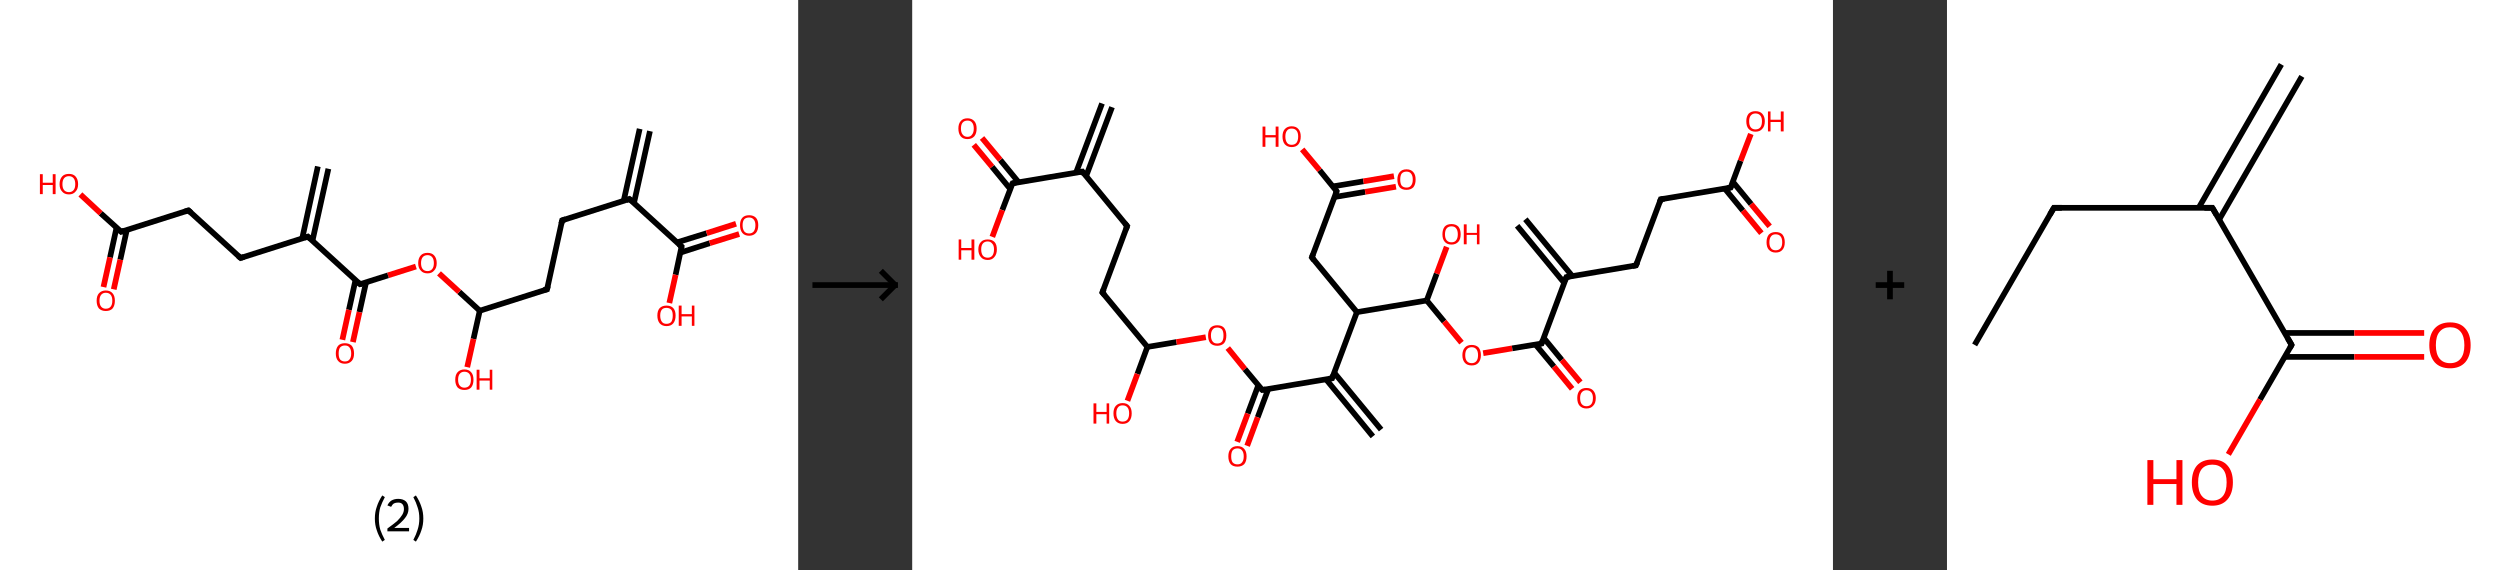 <?xml version='1.0' encoding='ASCII' standalone='yes'?>
<svg xmlns="http://www.w3.org/2000/svg" xmlns:xlink="http://www.w3.org/1999/xlink" version="1.1" width="877.0px" viewBox="0 0 877.0 200.0" height="200.0px">
  <rect x="0" y="0" width="877.0" height="200.0" fill="#333333" stroke="none"/>
  <g>
    <g transform="translate(0, 0) scale(1 1) "><!-- END OF HEADER -->
<rect style="opacity:1.0;fill:#FFFFFF;stroke:none" width="280.0" height="200.0" x="0.0" y="0.0"> </rect>
<path class="bond-0 atom-0 atom-1" d="M 228.0,46.0 L 222.4,71.2" style="fill:none;fill-rule:evenodd;stroke:#000000;stroke-width:2.0px;stroke-linecap:butt;stroke-linejoin:miter;stroke-opacity:1"/>
<path class="bond-0 atom-0 atom-1" d="M 224.4,45.2 L 218.8,70.4" style="fill:none;fill-rule:evenodd;stroke:#000000;stroke-width:2.0px;stroke-linecap:butt;stroke-linejoin:miter;stroke-opacity:1"/>
<path class="bond-1 atom-1 atom-2" d="M 220.8,69.8 L 197.2,77.3" style="fill:none;fill-rule:evenodd;stroke:#000000;stroke-width:2.0px;stroke-linecap:butt;stroke-linejoin:miter;stroke-opacity:1"/>
<path class="bond-2 atom-2 atom-3" d="M 197.2,77.3 L 191.9,101.5" style="fill:none;fill-rule:evenodd;stroke:#000000;stroke-width:2.0px;stroke-linecap:butt;stroke-linejoin:miter;stroke-opacity:1"/>
<path class="bond-3 atom-3 atom-4" d="M 191.9,101.5 L 168.3,109.0" style="fill:none;fill-rule:evenodd;stroke:#000000;stroke-width:2.0px;stroke-linecap:butt;stroke-linejoin:miter;stroke-opacity:1"/>
<path class="bond-4 atom-4 atom-5" d="M 168.3,109.0 L 166.1,118.9" style="fill:none;fill-rule:evenodd;stroke:#000000;stroke-width:2.0px;stroke-linecap:butt;stroke-linejoin:miter;stroke-opacity:1"/>
<path class="bond-4 atom-4 atom-5" d="M 166.1,118.9 L 163.9,128.8" style="fill:none;fill-rule:evenodd;stroke:#FF0000;stroke-width:2.0px;stroke-linecap:butt;stroke-linejoin:miter;stroke-opacity:1"/>
<path class="bond-5 atom-4 atom-6" d="M 168.3,109.0 L 161.1,102.4" style="fill:none;fill-rule:evenodd;stroke:#000000;stroke-width:2.0px;stroke-linecap:butt;stroke-linejoin:miter;stroke-opacity:1"/>
<path class="bond-5 atom-4 atom-6" d="M 161.1,102.4 L 154.0,95.9" style="fill:none;fill-rule:evenodd;stroke:#FF0000;stroke-width:2.0px;stroke-linecap:butt;stroke-linejoin:miter;stroke-opacity:1"/>
<path class="bond-6 atom-6 atom-7" d="M 145.9,93.5 L 136.1,96.6" style="fill:none;fill-rule:evenodd;stroke:#FF0000;stroke-width:2.0px;stroke-linecap:butt;stroke-linejoin:miter;stroke-opacity:1"/>
<path class="bond-6 atom-6 atom-7" d="M 136.1,96.6 L 126.3,99.7" style="fill:none;fill-rule:evenodd;stroke:#000000;stroke-width:2.0px;stroke-linecap:butt;stroke-linejoin:miter;stroke-opacity:1"/>
<path class="bond-7 atom-7 atom-8" d="M 124.7,98.3 L 122.4,108.7" style="fill:none;fill-rule:evenodd;stroke:#000000;stroke-width:2.0px;stroke-linecap:butt;stroke-linejoin:miter;stroke-opacity:1"/>
<path class="bond-7 atom-7 atom-8" d="M 122.4,108.7 L 120.1,119.2" style="fill:none;fill-rule:evenodd;stroke:#FF0000;stroke-width:2.0px;stroke-linecap:butt;stroke-linejoin:miter;stroke-opacity:1"/>
<path class="bond-7 atom-7 atom-8" d="M 128.4,99.1 L 126.1,109.5" style="fill:none;fill-rule:evenodd;stroke:#000000;stroke-width:2.0px;stroke-linecap:butt;stroke-linejoin:miter;stroke-opacity:1"/>
<path class="bond-7 atom-7 atom-8" d="M 126.1,109.5 L 123.8,120.0" style="fill:none;fill-rule:evenodd;stroke:#FF0000;stroke-width:2.0px;stroke-linecap:butt;stroke-linejoin:miter;stroke-opacity:1"/>
<path class="bond-8 atom-7 atom-9" d="M 126.3,99.7 L 108.0,83.0" style="fill:none;fill-rule:evenodd;stroke:#000000;stroke-width:2.0px;stroke-linecap:butt;stroke-linejoin:miter;stroke-opacity:1"/>
<path class="bond-9 atom-9 atom-10" d="M 109.6,84.5 L 115.2,59.2" style="fill:none;fill-rule:evenodd;stroke:#000000;stroke-width:2.0px;stroke-linecap:butt;stroke-linejoin:miter;stroke-opacity:1"/>
<path class="bond-9 atom-9 atom-10" d="M 106.0,83.7 L 111.5,58.4" style="fill:none;fill-rule:evenodd;stroke:#000000;stroke-width:2.0px;stroke-linecap:butt;stroke-linejoin:miter;stroke-opacity:1"/>
<path class="bond-10 atom-9 atom-11" d="M 108.0,83.0 L 84.4,90.5" style="fill:none;fill-rule:evenodd;stroke:#000000;stroke-width:2.0px;stroke-linecap:butt;stroke-linejoin:miter;stroke-opacity:1"/>
<path class="bond-11 atom-11 atom-12" d="M 84.4,90.5 L 66.1,73.8" style="fill:none;fill-rule:evenodd;stroke:#000000;stroke-width:2.0px;stroke-linecap:butt;stroke-linejoin:miter;stroke-opacity:1"/>
<path class="bond-12 atom-12 atom-13" d="M 66.1,73.8 L 42.5,81.3" style="fill:none;fill-rule:evenodd;stroke:#000000;stroke-width:2.0px;stroke-linecap:butt;stroke-linejoin:miter;stroke-opacity:1"/>
<path class="bond-13 atom-13 atom-14" d="M 40.9,79.8 L 38.6,90.3" style="fill:none;fill-rule:evenodd;stroke:#000000;stroke-width:2.0px;stroke-linecap:butt;stroke-linejoin:miter;stroke-opacity:1"/>
<path class="bond-13 atom-13 atom-14" d="M 38.6,90.3 L 36.3,100.7" style="fill:none;fill-rule:evenodd;stroke:#FF0000;stroke-width:2.0px;stroke-linecap:butt;stroke-linejoin:miter;stroke-opacity:1"/>
<path class="bond-13 atom-13 atom-14" d="M 44.5,80.6 L 42.2,91.1" style="fill:none;fill-rule:evenodd;stroke:#000000;stroke-width:2.0px;stroke-linecap:butt;stroke-linejoin:miter;stroke-opacity:1"/>
<path class="bond-13 atom-13 atom-14" d="M 42.2,91.1 L 39.9,101.5" style="fill:none;fill-rule:evenodd;stroke:#FF0000;stroke-width:2.0px;stroke-linecap:butt;stroke-linejoin:miter;stroke-opacity:1"/>
<path class="bond-14 atom-13 atom-15" d="M 42.5,81.3 L 35.3,74.8" style="fill:none;fill-rule:evenodd;stroke:#000000;stroke-width:2.0px;stroke-linecap:butt;stroke-linejoin:miter;stroke-opacity:1"/>
<path class="bond-14 atom-13 atom-15" d="M 35.3,74.8 L 28.2,68.2" style="fill:none;fill-rule:evenodd;stroke:#FF0000;stroke-width:2.0px;stroke-linecap:butt;stroke-linejoin:miter;stroke-opacity:1"/>
<path class="bond-15 atom-1 atom-16" d="M 220.8,69.8 L 239.1,86.5" style="fill:none;fill-rule:evenodd;stroke:#000000;stroke-width:2.0px;stroke-linecap:butt;stroke-linejoin:miter;stroke-opacity:1"/>
<path class="bond-16 atom-16 atom-17" d="M 238.7,88.6 L 249.0,85.3" style="fill:none;fill-rule:evenodd;stroke:#000000;stroke-width:2.0px;stroke-linecap:butt;stroke-linejoin:miter;stroke-opacity:1"/>
<path class="bond-16 atom-16 atom-17" d="M 249.0,85.3 L 259.3,82.1" style="fill:none;fill-rule:evenodd;stroke:#FF0000;stroke-width:2.0px;stroke-linecap:butt;stroke-linejoin:miter;stroke-opacity:1"/>
<path class="bond-16 atom-16 atom-17" d="M 237.6,85.0 L 247.9,81.8" style="fill:none;fill-rule:evenodd;stroke:#000000;stroke-width:2.0px;stroke-linecap:butt;stroke-linejoin:miter;stroke-opacity:1"/>
<path class="bond-16 atom-16 atom-17" d="M 247.9,81.8 L 258.2,78.5" style="fill:none;fill-rule:evenodd;stroke:#FF0000;stroke-width:2.0px;stroke-linecap:butt;stroke-linejoin:miter;stroke-opacity:1"/>
<path class="bond-17 atom-16 atom-18" d="M 239.1,86.5 L 237.0,96.4" style="fill:none;fill-rule:evenodd;stroke:#000000;stroke-width:2.0px;stroke-linecap:butt;stroke-linejoin:miter;stroke-opacity:1"/>
<path class="bond-17 atom-16 atom-18" d="M 237.0,96.4 L 234.8,106.3" style="fill:none;fill-rule:evenodd;stroke:#FF0000;stroke-width:2.0px;stroke-linecap:butt;stroke-linejoin:miter;stroke-opacity:1"/>
<path d="M 219.7,70.2 L 220.8,69.8 L 221.8,70.6" style="fill:none;stroke:#000000;stroke-width:2.0px;stroke-linecap:butt;stroke-linejoin:miter;stroke-opacity:1;"/>
<path d="M 198.4,76.9 L 197.2,77.3 L 196.9,78.5" style="fill:none;stroke:#000000;stroke-width:2.0px;stroke-linecap:butt;stroke-linejoin:miter;stroke-opacity:1;"/>
<path d="M 192.2,100.3 L 191.9,101.5 L 190.7,101.8" style="fill:none;stroke:#000000;stroke-width:2.0px;stroke-linecap:butt;stroke-linejoin:miter;stroke-opacity:1;"/>
<path d="M 126.8,99.6 L 126.3,99.7 L 125.4,98.9" style="fill:none;stroke:#000000;stroke-width:2.0px;stroke-linecap:butt;stroke-linejoin:miter;stroke-opacity:1;"/>
<path d="M 108.9,83.8 L 108.0,83.0 L 106.8,83.4" style="fill:none;stroke:#000000;stroke-width:2.0px;stroke-linecap:butt;stroke-linejoin:miter;stroke-opacity:1;"/>
<path d="M 85.6,90.1 L 84.4,90.5 L 83.5,89.7" style="fill:none;stroke:#000000;stroke-width:2.0px;stroke-linecap:butt;stroke-linejoin:miter;stroke-opacity:1;"/>
<path d="M 67.0,74.6 L 66.1,73.8 L 64.9,74.2" style="fill:none;stroke:#000000;stroke-width:2.0px;stroke-linecap:butt;stroke-linejoin:miter;stroke-opacity:1;"/>
<path d="M 43.6,80.9 L 42.5,81.3 L 42.1,80.9" style="fill:none;stroke:#000000;stroke-width:2.0px;stroke-linecap:butt;stroke-linejoin:miter;stroke-opacity:1;"/>
<path d="M 238.2,85.7 L 239.1,86.5 L 239.0,87.0" style="fill:none;stroke:#000000;stroke-width:2.0px;stroke-linecap:butt;stroke-linejoin:miter;stroke-opacity:1;"/>
<path class="atom-5" d="M 159.7 133.2 Q 159.7 131.5, 160.5 130.6 Q 161.4 129.6, 162.9 129.6 Q 164.5 129.6, 165.3 130.6 Q 166.1 131.5, 166.1 133.2 Q 166.1 134.9, 165.3 135.9 Q 164.5 136.8, 162.9 136.8 Q 161.4 136.8, 160.5 135.9 Q 159.7 134.9, 159.7 133.2 M 162.9 136.0 Q 164.0 136.0, 164.6 135.3 Q 165.2 134.6, 165.2 133.2 Q 165.2 131.8, 164.6 131.1 Q 164.0 130.4, 162.9 130.4 Q 161.9 130.4, 161.3 131.1 Q 160.7 131.8, 160.7 133.2 Q 160.7 134.6, 161.3 135.3 Q 161.9 136.0, 162.9 136.0 " fill="#FF0000"/>
<path class="atom-5" d="M 167.2 129.7 L 168.2 129.7 L 168.2 132.7 L 171.8 132.7 L 171.8 129.7 L 172.7 129.7 L 172.7 136.7 L 171.8 136.7 L 171.8 133.5 L 168.2 133.5 L 168.2 136.7 L 167.2 136.7 L 167.2 129.7 " fill="#FF0000"/>
<path class="atom-6" d="M 146.7 92.3 Q 146.7 90.6, 147.6 89.6 Q 148.4 88.7, 150.0 88.7 Q 151.5 88.7, 152.3 89.6 Q 153.2 90.6, 153.2 92.3 Q 153.2 94.0, 152.3 94.9 Q 151.5 95.9, 150.0 95.9 Q 148.4 95.9, 147.6 94.9 Q 146.7 94.0, 146.7 92.3 M 150.0 95.1 Q 151.0 95.1, 151.6 94.4 Q 152.2 93.7, 152.2 92.3 Q 152.2 90.9, 151.6 90.2 Q 151.0 89.5, 150.0 89.5 Q 148.9 89.5, 148.3 90.2 Q 147.7 90.9, 147.7 92.3 Q 147.7 93.7, 148.3 94.4 Q 148.9 95.1, 150.0 95.1 " fill="#FF0000"/>
<path class="atom-8" d="M 117.8 124.0 Q 117.8 122.3, 118.6 121.3 Q 119.4 120.4, 121.0 120.4 Q 122.5 120.4, 123.4 121.3 Q 124.2 122.3, 124.2 124.0 Q 124.2 125.7, 123.4 126.6 Q 122.5 127.6, 121.0 127.6 Q 119.4 127.6, 118.6 126.6 Q 117.8 125.7, 117.8 124.0 M 121.0 126.8 Q 122.1 126.8, 122.6 126.1 Q 123.2 125.4, 123.2 124.0 Q 123.2 122.6, 122.6 121.9 Q 122.1 121.2, 121.0 121.2 Q 119.9 121.2, 119.3 121.9 Q 118.8 122.6, 118.8 124.0 Q 118.8 125.4, 119.3 126.1 Q 119.9 126.8, 121.0 126.8 " fill="#FF0000"/>
<path class="atom-14" d="M 33.9 105.5 Q 33.9 103.8, 34.7 102.9 Q 35.6 101.9, 37.1 101.9 Q 38.7 101.9, 39.5 102.9 Q 40.3 103.8, 40.3 105.5 Q 40.3 107.2, 39.5 108.2 Q 38.7 109.1, 37.1 109.1 Q 35.6 109.1, 34.7 108.2 Q 33.9 107.2, 33.9 105.5 M 37.1 108.3 Q 38.2 108.3, 38.8 107.6 Q 39.4 106.9, 39.4 105.5 Q 39.4 104.1, 38.8 103.4 Q 38.2 102.7, 37.1 102.7 Q 36.1 102.7, 35.5 103.4 Q 34.9 104.1, 34.9 105.5 Q 34.9 106.9, 35.5 107.6 Q 36.1 108.3, 37.1 108.3 " fill="#FF0000"/>
<path class="atom-15" d="M 14.0 61.1 L 15.0 61.1 L 15.0 64.1 L 18.5 64.1 L 18.5 61.1 L 19.5 61.1 L 19.5 68.1 L 18.5 68.1 L 18.5 64.9 L 15.0 64.9 L 15.0 68.1 L 14.0 68.1 L 14.0 61.1 " fill="#FF0000"/>
<path class="atom-15" d="M 20.9 64.6 Q 20.9 62.9, 21.8 61.9 Q 22.6 61.0, 24.2 61.0 Q 25.7 61.0, 26.5 61.9 Q 27.4 62.9, 27.4 64.6 Q 27.4 66.3, 26.5 67.2 Q 25.7 68.2, 24.2 68.2 Q 22.6 68.2, 21.8 67.2 Q 20.9 66.3, 20.9 64.6 M 24.2 67.4 Q 25.2 67.4, 25.8 66.7 Q 26.4 66.0, 26.4 64.6 Q 26.4 63.2, 25.8 62.5 Q 25.2 61.8, 24.2 61.8 Q 23.1 61.8, 22.5 62.5 Q 21.9 63.2, 21.9 64.6 Q 21.9 66.0, 22.5 66.7 Q 23.1 67.4, 24.2 67.4 " fill="#FF0000"/>
<path class="atom-17" d="M 259.6 79.0 Q 259.6 77.3, 260.4 76.4 Q 261.2 75.5, 262.8 75.5 Q 264.3 75.5, 265.2 76.4 Q 266.0 77.3, 266.0 79.0 Q 266.0 80.7, 265.2 81.7 Q 264.3 82.7, 262.8 82.7 Q 261.2 82.7, 260.4 81.7 Q 259.6 80.7, 259.6 79.0 M 262.8 81.9 Q 263.8 81.9, 264.4 81.2 Q 265.0 80.4, 265.0 79.0 Q 265.0 77.7, 264.4 77.0 Q 263.8 76.3, 262.8 76.3 Q 261.7 76.3, 261.1 76.9 Q 260.5 77.6, 260.5 79.0 Q 260.5 80.4, 261.1 81.2 Q 261.7 81.9, 262.8 81.9 " fill="#FF0000"/>
<path class="atom-18" d="M 230.6 110.7 Q 230.6 109.0, 231.4 108.1 Q 232.3 107.2, 233.8 107.2 Q 235.4 107.2, 236.2 108.1 Q 237.0 109.0, 237.0 110.7 Q 237.0 112.4, 236.2 113.4 Q 235.4 114.4, 233.8 114.4 Q 232.3 114.4, 231.4 113.4 Q 230.6 112.4, 230.6 110.7 M 233.8 113.6 Q 234.9 113.6, 235.5 112.9 Q 236.0 112.1, 236.0 110.7 Q 236.0 109.3, 235.5 108.7 Q 234.9 108.0, 233.8 108.0 Q 232.7 108.0, 232.2 108.6 Q 231.6 109.3, 231.6 110.7 Q 231.6 112.1, 232.2 112.9 Q 232.7 113.6, 233.8 113.6 " fill="#FF0000"/>
<path class="atom-18" d="M 238.1 107.2 L 239.1 107.2 L 239.1 110.2 L 242.7 110.2 L 242.7 107.2 L 243.6 107.2 L 243.6 114.3 L 242.7 114.3 L 242.7 111.0 L 239.1 111.0 L 239.1 114.3 L 238.1 114.3 L 238.1 107.2 " fill="#FF0000"/>
<path class="legend" d="M 131.5 181.9 Q 131.5 179.6, 132.2 177.7 Q 132.8 175.8, 134.1 173.8 L 135.0 174.4 Q 134.0 176.3, 133.4 178.0 Q 132.9 179.7, 132.9 181.9 Q 132.9 184.0, 133.4 185.8 Q 134.0 187.5, 135.0 189.4 L 134.1 190.0 Q 132.8 188.0, 132.2 186.1 Q 131.5 184.2, 131.5 181.9 " fill="#000000"/>
<path class="legend" d="M 135.9 177.3 Q 136.4 176.2, 137.3 175.6 Q 138.3 175.0, 139.7 175.0 Q 141.4 175.0, 142.4 175.9 Q 143.3 176.8, 143.3 178.5 Q 143.3 180.2, 142.1 181.7 Q 140.9 183.3, 138.3 185.2 L 143.5 185.2 L 143.5 186.4 L 135.9 186.4 L 135.9 185.4 Q 138.0 183.9, 139.3 182.8 Q 140.5 181.6, 141.1 180.6 Q 141.7 179.6, 141.7 178.6 Q 141.7 177.5, 141.2 176.9 Q 140.7 176.3, 139.7 176.3 Q 138.8 176.3, 138.2 176.6 Q 137.6 177.0, 137.2 177.8 L 135.9 177.3 " fill="#000000"/>
<path class="legend" d="M 148.5 181.9 Q 148.5 184.2, 147.8 186.1 Q 147.2 188.0, 145.9 190.0 L 145.0 189.4 Q 146.0 187.5, 146.5 185.8 Q 147.1 184.0, 147.1 181.9 Q 147.1 179.7, 146.5 178.0 Q 146.0 176.3, 145.0 174.4 L 145.9 173.8 Q 147.2 175.8, 147.8 177.7 Q 148.5 179.6, 148.5 181.9 " fill="#000000"/>
</g>
    <g transform="translate(280.0, 0) scale(1 1) "><line x1="5" y1="100" x2="35" y2="100" style="stroke:rgb(0,0,0);stroke-width:2"/>
  <line x1="34" y1="100" x2="29" y2="95" style="stroke:rgb(0,0,0);stroke-width:2"/>
  <line x1="34" y1="100" x2="29" y2="105" style="stroke:rgb(0,0,0);stroke-width:2"/>
</g>
    <g transform="translate(320.0, 0) scale(1 1) "><!-- END OF HEADER -->
<rect style="opacity:1.0;fill:#FFFFFF;stroke:none" width="323.0" height="200.0" x="0.0" y="0.0"> </rect>
<path class="bond-0 atom-0 atom-1" d="M 70.1,37.6 L 61.0,61.8" style="fill:none;fill-rule:evenodd;stroke:#000000;stroke-width:2.0px;stroke-linecap:butt;stroke-linejoin:miter;stroke-opacity:1"/>
<path class="bond-0 atom-0 atom-1" d="M 66.6,36.3 L 57.5,60.5" style="fill:none;fill-rule:evenodd;stroke:#000000;stroke-width:2.0px;stroke-linecap:butt;stroke-linejoin:miter;stroke-opacity:1"/>
<path class="bond-1 atom-1 atom-2" d="M 59.7,60.2 L 75.4,79.3" style="fill:none;fill-rule:evenodd;stroke:#000000;stroke-width:2.0px;stroke-linecap:butt;stroke-linejoin:miter;stroke-opacity:1"/>
<path class="bond-2 atom-2 atom-3" d="M 75.4,79.3 L 66.7,102.6" style="fill:none;fill-rule:evenodd;stroke:#000000;stroke-width:2.0px;stroke-linecap:butt;stroke-linejoin:miter;stroke-opacity:1"/>
<path class="bond-3 atom-3 atom-4" d="M 66.7,102.6 L 82.5,121.7" style="fill:none;fill-rule:evenodd;stroke:#000000;stroke-width:2.0px;stroke-linecap:butt;stroke-linejoin:miter;stroke-opacity:1"/>
<path class="bond-4 atom-4 atom-5" d="M 82.5,121.7 L 79.0,131.2" style="fill:none;fill-rule:evenodd;stroke:#000000;stroke-width:2.0px;stroke-linecap:butt;stroke-linejoin:miter;stroke-opacity:1"/>
<path class="bond-4 atom-4 atom-5" d="M 79.0,131.2 L 75.5,140.6" style="fill:none;fill-rule:evenodd;stroke:#FF0000;stroke-width:2.0px;stroke-linecap:butt;stroke-linejoin:miter;stroke-opacity:1"/>
<path class="bond-5 atom-4 atom-6" d="M 82.5,121.7 L 92.7,120.0" style="fill:none;fill-rule:evenodd;stroke:#000000;stroke-width:2.0px;stroke-linecap:butt;stroke-linejoin:miter;stroke-opacity:1"/>
<path class="bond-5 atom-4 atom-6" d="M 92.7,120.0 L 103.0,118.3" style="fill:none;fill-rule:evenodd;stroke:#FF0000;stroke-width:2.0px;stroke-linecap:butt;stroke-linejoin:miter;stroke-opacity:1"/>
<path class="bond-6 atom-6 atom-7" d="M 110.7,122.1 L 116.7,129.5" style="fill:none;fill-rule:evenodd;stroke:#FF0000;stroke-width:2.0px;stroke-linecap:butt;stroke-linejoin:miter;stroke-opacity:1"/>
<path class="bond-6 atom-6 atom-7" d="M 116.7,129.5 L 122.8,136.8" style="fill:none;fill-rule:evenodd;stroke:#000000;stroke-width:2.0px;stroke-linecap:butt;stroke-linejoin:miter;stroke-opacity:1"/>
<path class="bond-7 atom-7 atom-8" d="M 121.4,135.2 L 117.7,145.1" style="fill:none;fill-rule:evenodd;stroke:#000000;stroke-width:2.0px;stroke-linecap:butt;stroke-linejoin:miter;stroke-opacity:1"/>
<path class="bond-7 atom-7 atom-8" d="M 117.7,145.1 L 114.0,155.0" style="fill:none;fill-rule:evenodd;stroke:#FF0000;stroke-width:2.0px;stroke-linecap:butt;stroke-linejoin:miter;stroke-opacity:1"/>
<path class="bond-7 atom-7 atom-8" d="M 124.9,136.5 L 121.2,146.4" style="fill:none;fill-rule:evenodd;stroke:#000000;stroke-width:2.0px;stroke-linecap:butt;stroke-linejoin:miter;stroke-opacity:1"/>
<path class="bond-7 atom-7 atom-8" d="M 121.2,146.4 L 117.5,156.4" style="fill:none;fill-rule:evenodd;stroke:#FF0000;stroke-width:2.0px;stroke-linecap:butt;stroke-linejoin:miter;stroke-opacity:1"/>
<path class="bond-8 atom-7 atom-9" d="M 122.8,136.8 L 147.3,132.7" style="fill:none;fill-rule:evenodd;stroke:#000000;stroke-width:2.0px;stroke-linecap:butt;stroke-linejoin:miter;stroke-opacity:1"/>
<path class="bond-9 atom-9 atom-10" d="M 145.2,133.1 L 161.6,153.1" style="fill:none;fill-rule:evenodd;stroke:#000000;stroke-width:2.0px;stroke-linecap:butt;stroke-linejoin:miter;stroke-opacity:1"/>
<path class="bond-9 atom-9 atom-10" d="M 148.0,130.7 L 164.5,150.7" style="fill:none;fill-rule:evenodd;stroke:#000000;stroke-width:2.0px;stroke-linecap:butt;stroke-linejoin:miter;stroke-opacity:1"/>
<path class="bond-10 atom-9 atom-11" d="M 147.3,132.7 L 156.0,109.5" style="fill:none;fill-rule:evenodd;stroke:#000000;stroke-width:2.0px;stroke-linecap:butt;stroke-linejoin:miter;stroke-opacity:1"/>
<path class="bond-11 atom-11 atom-12" d="M 156.0,109.5 L 140.2,90.3" style="fill:none;fill-rule:evenodd;stroke:#000000;stroke-width:2.0px;stroke-linecap:butt;stroke-linejoin:miter;stroke-opacity:1"/>
<path class="bond-12 atom-12 atom-13" d="M 140.2,90.3 L 148.9,67.1" style="fill:none;fill-rule:evenodd;stroke:#000000;stroke-width:2.0px;stroke-linecap:butt;stroke-linejoin:miter;stroke-opacity:1"/>
<path class="bond-13 atom-13 atom-14" d="M 148.2,69.1 L 158.9,67.3" style="fill:none;fill-rule:evenodd;stroke:#000000;stroke-width:2.0px;stroke-linecap:butt;stroke-linejoin:miter;stroke-opacity:1"/>
<path class="bond-13 atom-13 atom-14" d="M 158.9,67.3 L 169.7,65.5" style="fill:none;fill-rule:evenodd;stroke:#FF0000;stroke-width:2.0px;stroke-linecap:butt;stroke-linejoin:miter;stroke-opacity:1"/>
<path class="bond-13 atom-13 atom-14" d="M 147.5,65.4 L 158.3,63.6" style="fill:none;fill-rule:evenodd;stroke:#000000;stroke-width:2.0px;stroke-linecap:butt;stroke-linejoin:miter;stroke-opacity:1"/>
<path class="bond-13 atom-13 atom-14" d="M 158.3,63.6 L 169.0,61.8" style="fill:none;fill-rule:evenodd;stroke:#FF0000;stroke-width:2.0px;stroke-linecap:butt;stroke-linejoin:miter;stroke-opacity:1"/>
<path class="bond-14 atom-13 atom-15" d="M 148.9,67.1 L 142.9,59.7" style="fill:none;fill-rule:evenodd;stroke:#000000;stroke-width:2.0px;stroke-linecap:butt;stroke-linejoin:miter;stroke-opacity:1"/>
<path class="bond-14 atom-13 atom-15" d="M 142.9,59.7 L 136.8,52.4" style="fill:none;fill-rule:evenodd;stroke:#FF0000;stroke-width:2.0px;stroke-linecap:butt;stroke-linejoin:miter;stroke-opacity:1"/>
<path class="bond-15 atom-11 atom-16" d="M 156.0,109.5 L 180.5,105.4" style="fill:none;fill-rule:evenodd;stroke:#000000;stroke-width:2.0px;stroke-linecap:butt;stroke-linejoin:miter;stroke-opacity:1"/>
<path class="bond-16 atom-16 atom-17" d="M 180.5,105.4 L 184.0,96.0" style="fill:none;fill-rule:evenodd;stroke:#000000;stroke-width:2.0px;stroke-linecap:butt;stroke-linejoin:miter;stroke-opacity:1"/>
<path class="bond-16 atom-16 atom-17" d="M 184.0,96.0 L 187.5,86.6" style="fill:none;fill-rule:evenodd;stroke:#FF0000;stroke-width:2.0px;stroke-linecap:butt;stroke-linejoin:miter;stroke-opacity:1"/>
<path class="bond-17 atom-16 atom-18" d="M 180.5,105.4 L 186.6,112.8" style="fill:none;fill-rule:evenodd;stroke:#000000;stroke-width:2.0px;stroke-linecap:butt;stroke-linejoin:miter;stroke-opacity:1"/>
<path class="bond-17 atom-16 atom-18" d="M 186.6,112.8 L 192.7,120.2" style="fill:none;fill-rule:evenodd;stroke:#FF0000;stroke-width:2.0px;stroke-linecap:butt;stroke-linejoin:miter;stroke-opacity:1"/>
<path class="bond-18 atom-18 atom-19" d="M 200.3,123.9 L 210.5,122.2" style="fill:none;fill-rule:evenodd;stroke:#FF0000;stroke-width:2.0px;stroke-linecap:butt;stroke-linejoin:miter;stroke-opacity:1"/>
<path class="bond-18 atom-18 atom-19" d="M 210.5,122.2 L 220.8,120.5" style="fill:none;fill-rule:evenodd;stroke:#000000;stroke-width:2.0px;stroke-linecap:butt;stroke-linejoin:miter;stroke-opacity:1"/>
<path class="bond-19 atom-19 atom-20" d="M 218.6,120.8 L 225.1,128.6" style="fill:none;fill-rule:evenodd;stroke:#000000;stroke-width:2.0px;stroke-linecap:butt;stroke-linejoin:miter;stroke-opacity:1"/>
<path class="bond-19 atom-19 atom-20" d="M 225.1,128.6 L 231.5,136.4" style="fill:none;fill-rule:evenodd;stroke:#FF0000;stroke-width:2.0px;stroke-linecap:butt;stroke-linejoin:miter;stroke-opacity:1"/>
<path class="bond-19 atom-19 atom-20" d="M 221.5,118.5 L 227.9,126.3" style="fill:none;fill-rule:evenodd;stroke:#000000;stroke-width:2.0px;stroke-linecap:butt;stroke-linejoin:miter;stroke-opacity:1"/>
<path class="bond-19 atom-19 atom-20" d="M 227.9,126.3 L 234.4,134.1" style="fill:none;fill-rule:evenodd;stroke:#FF0000;stroke-width:2.0px;stroke-linecap:butt;stroke-linejoin:miter;stroke-opacity:1"/>
<path class="bond-20 atom-19 atom-21" d="M 220.8,120.5 L 229.5,97.2" style="fill:none;fill-rule:evenodd;stroke:#000000;stroke-width:2.0px;stroke-linecap:butt;stroke-linejoin:miter;stroke-opacity:1"/>
<path class="bond-21 atom-21 atom-22" d="M 231.6,96.9 L 215.1,76.9" style="fill:none;fill-rule:evenodd;stroke:#000000;stroke-width:2.0px;stroke-linecap:butt;stroke-linejoin:miter;stroke-opacity:1"/>
<path class="bond-21 atom-21 atom-22" d="M 228.7,99.2 L 212.2,79.2" style="fill:none;fill-rule:evenodd;stroke:#000000;stroke-width:2.0px;stroke-linecap:butt;stroke-linejoin:miter;stroke-opacity:1"/>
<path class="bond-22 atom-21 atom-23" d="M 229.5,97.2 L 253.9,93.1" style="fill:none;fill-rule:evenodd;stroke:#000000;stroke-width:2.0px;stroke-linecap:butt;stroke-linejoin:miter;stroke-opacity:1"/>
<path class="bond-23 atom-23 atom-24" d="M 253.9,93.1 L 262.6,69.9" style="fill:none;fill-rule:evenodd;stroke:#000000;stroke-width:2.0px;stroke-linecap:butt;stroke-linejoin:miter;stroke-opacity:1"/>
<path class="bond-24 atom-24 atom-25" d="M 262.6,69.9 L 287.1,65.8" style="fill:none;fill-rule:evenodd;stroke:#000000;stroke-width:2.0px;stroke-linecap:butt;stroke-linejoin:miter;stroke-opacity:1"/>
<path class="bond-25 atom-25 atom-26" d="M 285.0,66.1 L 291.4,73.9" style="fill:none;fill-rule:evenodd;stroke:#000000;stroke-width:2.0px;stroke-linecap:butt;stroke-linejoin:miter;stroke-opacity:1"/>
<path class="bond-25 atom-25 atom-26" d="M 291.4,73.9 L 297.9,81.8" style="fill:none;fill-rule:evenodd;stroke:#FF0000;stroke-width:2.0px;stroke-linecap:butt;stroke-linejoin:miter;stroke-opacity:1"/>
<path class="bond-25 atom-25 atom-26" d="M 287.9,63.8 L 294.3,71.6" style="fill:none;fill-rule:evenodd;stroke:#000000;stroke-width:2.0px;stroke-linecap:butt;stroke-linejoin:miter;stroke-opacity:1"/>
<path class="bond-25 atom-25 atom-26" d="M 294.3,71.6 L 300.8,79.4" style="fill:none;fill-rule:evenodd;stroke:#FF0000;stroke-width:2.0px;stroke-linecap:butt;stroke-linejoin:miter;stroke-opacity:1"/>
<path class="bond-26 atom-25 atom-27" d="M 287.1,65.8 L 290.6,56.4" style="fill:none;fill-rule:evenodd;stroke:#000000;stroke-width:2.0px;stroke-linecap:butt;stroke-linejoin:miter;stroke-opacity:1"/>
<path class="bond-26 atom-25 atom-27" d="M 290.6,56.4 L 294.2,47.0" style="fill:none;fill-rule:evenodd;stroke:#FF0000;stroke-width:2.0px;stroke-linecap:butt;stroke-linejoin:miter;stroke-opacity:1"/>
<path class="bond-27 atom-1 atom-28" d="M 59.7,60.2 L 35.2,64.3" style="fill:none;fill-rule:evenodd;stroke:#000000;stroke-width:2.0px;stroke-linecap:butt;stroke-linejoin:miter;stroke-opacity:1"/>
<path class="bond-28 atom-28 atom-29" d="M 37.3,63.9 L 30.9,56.1" style="fill:none;fill-rule:evenodd;stroke:#000000;stroke-width:2.0px;stroke-linecap:butt;stroke-linejoin:miter;stroke-opacity:1"/>
<path class="bond-28 atom-28 atom-29" d="M 30.9,56.1 L 24.5,48.4" style="fill:none;fill-rule:evenodd;stroke:#FF0000;stroke-width:2.0px;stroke-linecap:butt;stroke-linejoin:miter;stroke-opacity:1"/>
<path class="bond-28 atom-28 atom-29" d="M 34.4,66.3 L 28.0,58.5" style="fill:none;fill-rule:evenodd;stroke:#000000;stroke-width:2.0px;stroke-linecap:butt;stroke-linejoin:miter;stroke-opacity:1"/>
<path class="bond-28 atom-28 atom-29" d="M 28.0,58.5 L 21.6,50.8" style="fill:none;fill-rule:evenodd;stroke:#FF0000;stroke-width:2.0px;stroke-linecap:butt;stroke-linejoin:miter;stroke-opacity:1"/>
<path class="bond-29 atom-28 atom-30" d="M 35.2,64.3 L 31.6,73.7" style="fill:none;fill-rule:evenodd;stroke:#000000;stroke-width:2.0px;stroke-linecap:butt;stroke-linejoin:miter;stroke-opacity:1"/>
<path class="bond-29 atom-28 atom-30" d="M 31.6,73.7 L 28.1,83.1" style="fill:none;fill-rule:evenodd;stroke:#FF0000;stroke-width:2.0px;stroke-linecap:butt;stroke-linejoin:miter;stroke-opacity:1"/>
<path d="M 60.4,61.1 L 59.7,60.2 L 58.4,60.4" style="fill:none;stroke:#000000;stroke-width:2.0px;stroke-linecap:butt;stroke-linejoin:miter;stroke-opacity:1;"/>
<path d="M 74.6,78.4 L 75.4,79.3 L 75.0,80.5" style="fill:none;stroke:#000000;stroke-width:2.0px;stroke-linecap:butt;stroke-linejoin:miter;stroke-opacity:1;"/>
<path d="M 67.2,101.4 L 66.7,102.6 L 67.5,103.5" style="fill:none;stroke:#000000;stroke-width:2.0px;stroke-linecap:butt;stroke-linejoin:miter;stroke-opacity:1;"/>
<path d="M 122.5,136.5 L 122.8,136.8 L 124.0,136.6" style="fill:none;stroke:#000000;stroke-width:2.0px;stroke-linecap:butt;stroke-linejoin:miter;stroke-opacity:1;"/>
<path d="M 146.1,132.9 L 147.3,132.7 L 147.7,131.6" style="fill:none;stroke:#000000;stroke-width:2.0px;stroke-linecap:butt;stroke-linejoin:miter;stroke-opacity:1;"/>
<path d="M 141.0,91.3 L 140.2,90.3 L 140.6,89.2" style="fill:none;stroke:#000000;stroke-width:2.0px;stroke-linecap:butt;stroke-linejoin:miter;stroke-opacity:1;"/>
<path d="M 148.5,68.2 L 148.9,67.1 L 148.6,66.7" style="fill:none;stroke:#000000;stroke-width:2.0px;stroke-linecap:butt;stroke-linejoin:miter;stroke-opacity:1;"/>
<path d="M 220.2,120.6 L 220.8,120.5 L 221.2,119.3" style="fill:none;stroke:#000000;stroke-width:2.0px;stroke-linecap:butt;stroke-linejoin:miter;stroke-opacity:1;"/>
<path d="M 229.0,98.4 L 229.5,97.2 L 230.7,97.0" style="fill:none;stroke:#000000;stroke-width:2.0px;stroke-linecap:butt;stroke-linejoin:miter;stroke-opacity:1;"/>
<path d="M 252.7,93.3 L 253.9,93.1 L 254.4,92.0" style="fill:none;stroke:#000000;stroke-width:2.0px;stroke-linecap:butt;stroke-linejoin:miter;stroke-opacity:1;"/>
<path d="M 262.2,71.0 L 262.6,69.9 L 263.9,69.7" style="fill:none;stroke:#000000;stroke-width:2.0px;stroke-linecap:butt;stroke-linejoin:miter;stroke-opacity:1;"/>
<path d="M 285.9,66.0 L 287.1,65.8 L 287.3,65.3" style="fill:none;stroke:#000000;stroke-width:2.0px;stroke-linecap:butt;stroke-linejoin:miter;stroke-opacity:1;"/>
<path d="M 36.4,64.1 L 35.2,64.3 L 35.0,64.7" style="fill:none;stroke:#000000;stroke-width:2.0px;stroke-linecap:butt;stroke-linejoin:miter;stroke-opacity:1;"/>
<path class="atom-5" d="M 63.6 141.5 L 64.6 141.5 L 64.6 144.5 L 68.2 144.5 L 68.2 141.5 L 69.1 141.5 L 69.1 148.6 L 68.2 148.6 L 68.2 145.3 L 64.6 145.3 L 64.6 148.6 L 63.6 148.6 L 63.6 141.5 " fill="#FF0000"/>
<path class="atom-5" d="M 70.6 145.0 Q 70.6 143.3, 71.4 142.4 Q 72.3 141.4, 73.8 141.4 Q 75.4 141.4, 76.2 142.4 Q 77.0 143.3, 77.0 145.0 Q 77.0 146.7, 76.2 147.7 Q 75.4 148.7, 73.8 148.7 Q 72.3 148.7, 71.4 147.7 Q 70.6 146.7, 70.6 145.0 M 73.8 147.9 Q 74.9 147.9, 75.5 147.2 Q 76.1 146.4, 76.1 145.0 Q 76.1 143.6, 75.5 142.9 Q 74.9 142.2, 73.8 142.2 Q 72.7 142.2, 72.2 142.9 Q 71.6 143.6, 71.6 145.0 Q 71.6 146.4, 72.2 147.2 Q 72.7 147.9, 73.8 147.9 " fill="#FF0000"/>
<path class="atom-6" d="M 103.8 117.7 Q 103.8 116.0, 104.6 115.0 Q 105.5 114.1, 107.0 114.1 Q 108.6 114.1, 109.4 115.0 Q 110.2 116.0, 110.2 117.7 Q 110.2 119.4, 109.4 120.4 Q 108.5 121.3, 107.0 121.3 Q 105.5 121.3, 104.6 120.4 Q 103.8 119.4, 103.8 117.7 M 107.0 120.5 Q 108.1 120.5, 108.7 119.8 Q 109.2 119.1, 109.2 117.7 Q 109.2 116.3, 108.7 115.6 Q 108.1 114.9, 107.0 114.9 Q 105.9 114.9, 105.4 115.6 Q 104.8 116.3, 104.8 117.7 Q 104.8 119.1, 105.4 119.8 Q 105.9 120.5, 107.0 120.5 " fill="#FF0000"/>
<path class="atom-8" d="M 110.9 160.1 Q 110.9 158.4, 111.7 157.5 Q 112.5 156.5, 114.1 156.5 Q 115.7 156.5, 116.5 157.5 Q 117.3 158.4, 117.3 160.1 Q 117.3 161.8, 116.5 162.8 Q 115.6 163.7, 114.1 163.7 Q 112.5 163.7, 111.7 162.8 Q 110.9 161.8, 110.9 160.1 M 114.1 162.9 Q 115.2 162.9, 115.7 162.2 Q 116.3 161.5, 116.3 160.1 Q 116.3 158.7, 115.7 158.0 Q 115.2 157.3, 114.1 157.3 Q 113.0 157.3, 112.4 158.0 Q 111.9 158.7, 111.9 160.1 Q 111.9 161.5, 112.4 162.2 Q 113.0 162.9, 114.1 162.9 " fill="#FF0000"/>
<path class="atom-14" d="M 170.2 63.0 Q 170.2 61.3, 171.0 60.4 Q 171.8 59.4, 173.4 59.4 Q 175.0 59.4, 175.8 60.4 Q 176.6 61.3, 176.6 63.0 Q 176.6 64.7, 175.8 65.7 Q 174.9 66.6, 173.4 66.6 Q 171.8 66.6, 171.0 65.7 Q 170.2 64.7, 170.2 63.0 M 173.4 65.8 Q 174.5 65.8, 175.0 65.1 Q 175.6 64.4, 175.6 63.0 Q 175.6 61.6, 175.0 60.9 Q 174.5 60.2, 173.4 60.2 Q 172.3 60.2, 171.7 60.9 Q 171.2 61.6, 171.2 63.0 Q 171.2 64.4, 171.7 65.1 Q 172.3 65.8, 173.4 65.8 " fill="#FF0000"/>
<path class="atom-15" d="M 122.9 44.4 L 123.9 44.4 L 123.9 47.4 L 127.5 47.4 L 127.5 44.4 L 128.5 44.4 L 128.5 51.5 L 127.5 51.5 L 127.5 48.2 L 123.9 48.2 L 123.9 51.5 L 122.9 51.5 L 122.9 44.4 " fill="#FF0000"/>
<path class="atom-15" d="M 129.9 47.9 Q 129.9 46.2, 130.7 45.3 Q 131.6 44.3, 133.1 44.3 Q 134.7 44.3, 135.5 45.3 Q 136.3 46.2, 136.3 47.9 Q 136.3 49.6, 135.5 50.6 Q 134.7 51.6, 133.1 51.6 Q 131.6 51.6, 130.7 50.6 Q 129.9 49.6, 129.9 47.9 M 133.1 50.8 Q 134.2 50.8, 134.8 50.1 Q 135.4 49.3, 135.4 47.9 Q 135.4 46.5, 134.8 45.8 Q 134.2 45.1, 133.1 45.1 Q 132.0 45.1, 131.5 45.8 Q 130.9 46.5, 130.9 47.9 Q 130.9 49.3, 131.5 50.1 Q 132.0 50.8, 133.1 50.8 " fill="#FF0000"/>
<path class="atom-17" d="M 186.0 82.2 Q 186.0 80.5, 186.8 79.5 Q 187.6 78.6, 189.2 78.6 Q 190.7 78.6, 191.6 79.5 Q 192.4 80.5, 192.4 82.2 Q 192.4 83.9, 191.6 84.8 Q 190.7 85.8, 189.2 85.8 Q 187.6 85.8, 186.8 84.8 Q 186.0 83.9, 186.0 82.2 M 189.2 85.0 Q 190.3 85.0, 190.8 84.3 Q 191.4 83.6, 191.4 82.2 Q 191.4 80.8, 190.8 80.1 Q 190.3 79.4, 189.2 79.4 Q 188.1 79.4, 187.5 80.1 Q 186.9 80.8, 186.9 82.2 Q 186.9 83.6, 187.5 84.3 Q 188.1 85.0, 189.2 85.0 " fill="#FF0000"/>
<path class="atom-17" d="M 193.5 78.7 L 194.5 78.7 L 194.5 81.7 L 198.1 81.7 L 198.1 78.7 L 199.0 78.7 L 199.0 85.7 L 198.1 85.7 L 198.1 82.4 L 194.5 82.4 L 194.5 85.7 L 193.5 85.7 L 193.5 78.7 " fill="#FF0000"/>
<path class="atom-18" d="M 193.0 124.6 Q 193.0 122.9, 193.9 121.9 Q 194.7 121.0, 196.3 121.0 Q 197.8 121.0, 198.7 121.9 Q 199.5 122.9, 199.5 124.6 Q 199.5 126.3, 198.6 127.3 Q 197.8 128.2, 196.3 128.2 Q 194.7 128.2, 193.9 127.3 Q 193.0 126.3, 193.0 124.6 M 196.3 127.4 Q 197.3 127.4, 197.9 126.7 Q 198.5 126.0, 198.5 124.6 Q 198.5 123.2, 197.9 122.5 Q 197.3 121.8, 196.3 121.8 Q 195.2 121.8, 194.6 122.5 Q 194.0 123.2, 194.0 124.6 Q 194.0 126.0, 194.6 126.7 Q 195.2 127.4, 196.3 127.4 " fill="#FF0000"/>
<path class="atom-20" d="M 233.3 139.6 Q 233.3 138.0, 234.1 137.0 Q 235.0 136.1, 236.5 136.1 Q 238.1 136.1, 238.9 137.0 Q 239.8 138.0, 239.8 139.6 Q 239.8 141.4, 238.9 142.3 Q 238.1 143.3, 236.5 143.3 Q 235.0 143.3, 234.1 142.3 Q 233.3 141.4, 233.3 139.6 M 236.5 142.5 Q 237.6 142.5, 238.2 141.8 Q 238.8 141.1, 238.8 139.6 Q 238.8 138.3, 238.2 137.6 Q 237.6 136.9, 236.5 136.9 Q 235.5 136.9, 234.9 137.6 Q 234.3 138.3, 234.3 139.6 Q 234.3 141.1, 234.9 141.8 Q 235.5 142.5, 236.5 142.5 " fill="#FF0000"/>
<path class="atom-26" d="M 299.7 85.0 Q 299.7 83.3, 300.5 82.3 Q 301.4 81.4, 302.9 81.4 Q 304.5 81.4, 305.3 82.3 Q 306.1 83.3, 306.1 85.0 Q 306.1 86.7, 305.3 87.6 Q 304.5 88.6, 302.9 88.6 Q 301.4 88.6, 300.5 87.6 Q 299.7 86.7, 299.7 85.0 M 302.9 87.8 Q 304.0 87.8, 304.6 87.1 Q 305.2 86.4, 305.2 85.0 Q 305.2 83.6, 304.6 82.9 Q 304.0 82.2, 302.9 82.2 Q 301.8 82.2, 301.3 82.9 Q 300.7 83.6, 300.7 85.0 Q 300.7 86.4, 301.3 87.1 Q 301.8 87.8, 302.9 87.8 " fill="#FF0000"/>
<path class="atom-27" d="M 292.6 42.5 Q 292.6 40.9, 293.4 39.9 Q 294.3 39.0, 295.8 39.0 Q 297.4 39.0, 298.2 39.9 Q 299.1 40.9, 299.1 42.5 Q 299.1 44.3, 298.2 45.2 Q 297.4 46.2, 295.8 46.2 Q 294.3 46.2, 293.4 45.2 Q 292.6 44.3, 292.6 42.5 M 295.8 45.4 Q 296.9 45.4, 297.5 44.7 Q 298.1 44.0, 298.1 42.5 Q 298.1 41.2, 297.5 40.5 Q 296.9 39.8, 295.8 39.8 Q 294.8 39.8, 294.2 40.5 Q 293.6 41.2, 293.6 42.5 Q 293.6 44.0, 294.2 44.7 Q 294.8 45.4, 295.8 45.4 " fill="#FF0000"/>
<path class="atom-27" d="M 300.2 39.1 L 301.1 39.1 L 301.1 42.0 L 304.7 42.0 L 304.7 39.1 L 305.7 39.1 L 305.7 46.1 L 304.7 46.1 L 304.7 42.8 L 301.1 42.8 L 301.1 46.1 L 300.2 46.1 L 300.2 39.1 " fill="#FF0000"/>
<path class="atom-29" d="M 16.2 45.1 Q 16.2 43.4, 17.0 42.5 Q 17.8 41.5, 19.4 41.5 Q 20.9 41.5, 21.8 42.5 Q 22.6 43.4, 22.6 45.1 Q 22.6 46.8, 21.8 47.8 Q 20.9 48.8, 19.4 48.8 Q 17.8 48.8, 17.0 47.8 Q 16.2 46.8, 16.2 45.1 M 19.4 48.0 Q 20.5 48.0, 21.0 47.2 Q 21.6 46.5, 21.6 45.1 Q 21.6 43.7, 21.0 43.0 Q 20.5 42.3, 19.4 42.3 Q 18.3 42.3, 17.7 43.0 Q 17.1 43.7, 17.1 45.1 Q 17.1 46.5, 17.7 47.2 Q 18.3 48.0, 19.4 48.0 " fill="#FF0000"/>
<path class="atom-30" d="M 16.3 84.0 L 17.2 84.0 L 17.2 87.0 L 20.8 87.0 L 20.8 84.0 L 21.8 84.0 L 21.8 91.1 L 20.8 91.1 L 20.8 87.8 L 17.2 87.8 L 17.2 91.1 L 16.3 91.1 L 16.3 84.0 " fill="#FF0000"/>
<path class="atom-30" d="M 23.2 87.5 Q 23.2 85.8, 24.1 84.9 Q 24.9 84.0, 26.5 84.0 Q 28.0 84.0, 28.9 84.9 Q 29.7 85.8, 29.7 87.5 Q 29.7 89.2, 28.8 90.2 Q 28.0 91.2, 26.5 91.2 Q 24.9 91.2, 24.1 90.2 Q 23.2 89.2, 23.2 87.5 M 26.5 90.4 Q 27.5 90.4, 28.1 89.7 Q 28.7 88.9, 28.7 87.5 Q 28.7 86.1, 28.1 85.5 Q 27.5 84.7, 26.5 84.7 Q 25.4 84.7, 24.8 85.4 Q 24.2 86.1, 24.2 87.5 Q 24.2 88.9, 24.8 89.7 Q 25.4 90.4, 26.5 90.4 " fill="#FF0000"/>
</g>
    <g transform="translate(643.0, 0) scale(1 1) "><line x1="15" y1="100" x2="25" y2="100" style="stroke:rgb(0,0,0);stroke-width:2"/>
  <line x1="20" y1="95" x2="20" y2="105" style="stroke:rgb(0,0,0);stroke-width:2"/>
</g>
    <g transform="translate(683.0, 0) scale(1 1) "><!-- END OF HEADER -->
<rect style="opacity:1.0;fill:#FFFFFF;stroke:none" width="194.0" height="200.0" x="0.0" y="0.0"> </rect>
<path class="bond-0 atom-0 atom-1" d="M 124.5,26.8 L 95.5,77.0" style="fill:none;fill-rule:evenodd;stroke:#000000;stroke-width:2.0px;stroke-linecap:butt;stroke-linejoin:miter;stroke-opacity:1"/>
<path class="bond-0 atom-0 atom-1" d="M 117.3,22.6 L 88.3,72.9" style="fill:none;fill-rule:evenodd;stroke:#000000;stroke-width:2.0px;stroke-linecap:butt;stroke-linejoin:miter;stroke-opacity:1"/>
<path class="bond-1 atom-1 atom-2" d="M 93.1,72.9 L 37.5,72.9" style="fill:none;fill-rule:evenodd;stroke:#000000;stroke-width:2.0px;stroke-linecap:butt;stroke-linejoin:miter;stroke-opacity:1"/>
<path class="bond-2 atom-2 atom-3" d="M 37.5,72.9 L 9.7,121.0" style="fill:none;fill-rule:evenodd;stroke:#000000;stroke-width:2.0px;stroke-linecap:butt;stroke-linejoin:miter;stroke-opacity:1"/>
<path class="bond-3 atom-1 atom-4" d="M 93.1,72.9 L 120.9,121.0" style="fill:none;fill-rule:evenodd;stroke:#000000;stroke-width:2.0px;stroke-linecap:butt;stroke-linejoin:miter;stroke-opacity:1"/>
<path class="bond-4 atom-4 atom-5" d="M 118.5,125.2 L 142.9,125.2" style="fill:none;fill-rule:evenodd;stroke:#000000;stroke-width:2.0px;stroke-linecap:butt;stroke-linejoin:miter;stroke-opacity:1"/>
<path class="bond-4 atom-4 atom-5" d="M 142.9,125.2 L 167.4,125.2" style="fill:none;fill-rule:evenodd;stroke:#FF0000;stroke-width:2.0px;stroke-linecap:butt;stroke-linejoin:miter;stroke-opacity:1"/>
<path class="bond-4 atom-4 atom-5" d="M 118.5,116.8 L 142.9,116.8" style="fill:none;fill-rule:evenodd;stroke:#000000;stroke-width:2.0px;stroke-linecap:butt;stroke-linejoin:miter;stroke-opacity:1"/>
<path class="bond-4 atom-4 atom-5" d="M 142.9,116.8 L 167.4,116.8" style="fill:none;fill-rule:evenodd;stroke:#FF0000;stroke-width:2.0px;stroke-linecap:butt;stroke-linejoin:miter;stroke-opacity:1"/>
<path class="bond-5 atom-4 atom-6" d="M 120.9,121.0 L 109.8,140.2" style="fill:none;fill-rule:evenodd;stroke:#000000;stroke-width:2.0px;stroke-linecap:butt;stroke-linejoin:miter;stroke-opacity:1"/>
<path class="bond-5 atom-4 atom-6" d="M 109.8,140.2 L 98.7,159.4" style="fill:none;fill-rule:evenodd;stroke:#FF0000;stroke-width:2.0px;stroke-linecap:butt;stroke-linejoin:miter;stroke-opacity:1"/>
<path d="M 90.3,72.9 L 93.1,72.9 L 94.5,75.3" style="fill:none;stroke:#000000;stroke-width:2.0px;stroke-linecap:butt;stroke-linejoin:miter;stroke-opacity:1;"/>
<path d="M 40.3,72.9 L 37.5,72.9 L 36.1,75.3" style="fill:none;stroke:#000000;stroke-width:2.0px;stroke-linecap:butt;stroke-linejoin:miter;stroke-opacity:1;"/>
<path d="M 119.5,118.6 L 120.9,121.0 L 120.3,122.0" style="fill:none;stroke:#000000;stroke-width:2.0px;stroke-linecap:butt;stroke-linejoin:miter;stroke-opacity:1;"/>
<path class="atom-5" d="M 169.2 121.1 Q 169.2 117.3, 171.1 115.2 Q 173.0 113.1, 176.5 113.1 Q 180.0 113.1, 181.8 115.2 Q 183.7 117.3, 183.7 121.1 Q 183.7 124.9, 181.8 127.1 Q 179.9 129.2, 176.5 129.2 Q 173.0 129.2, 171.1 127.1 Q 169.2 124.9, 169.2 121.1 M 176.5 127.4 Q 178.9 127.4, 180.2 125.8 Q 181.5 124.2, 181.5 121.1 Q 181.5 118.0, 180.2 116.4 Q 178.9 114.8, 176.5 114.8 Q 174.1 114.8, 172.8 116.4 Q 171.5 117.9, 171.5 121.1 Q 171.5 124.2, 172.8 125.8 Q 174.1 127.4, 176.5 127.4 " fill="#FF0000"/>
<path class="atom-6" d="M 70.3 161.4 L 72.4 161.4 L 72.4 168.1 L 80.5 168.1 L 80.5 161.4 L 82.6 161.4 L 82.6 177.1 L 80.5 177.1 L 80.5 169.8 L 72.4 169.8 L 72.4 177.1 L 70.3 177.1 L 70.3 161.4 " fill="#FF0000"/>
<path class="atom-6" d="M 85.9 169.2 Q 85.9 165.4, 87.7 163.3 Q 89.6 161.2, 93.1 161.2 Q 96.6 161.2, 98.4 163.3 Q 100.3 165.4, 100.3 169.2 Q 100.3 173.0, 98.4 175.2 Q 96.5 177.4, 93.1 177.4 Q 89.6 177.4, 87.7 175.2 Q 85.9 173.0, 85.9 169.2 M 93.1 175.6 Q 95.5 175.6, 96.8 174.0 Q 98.1 172.4, 98.1 169.2 Q 98.1 166.1, 96.8 164.6 Q 95.5 163.0, 93.1 163.0 Q 90.7 163.0, 89.4 164.5 Q 88.1 166.1, 88.1 169.2 Q 88.1 172.4, 89.4 174.0 Q 90.7 175.6, 93.1 175.6 " fill="#FF0000"/>
</g>
  </g>
</svg>
